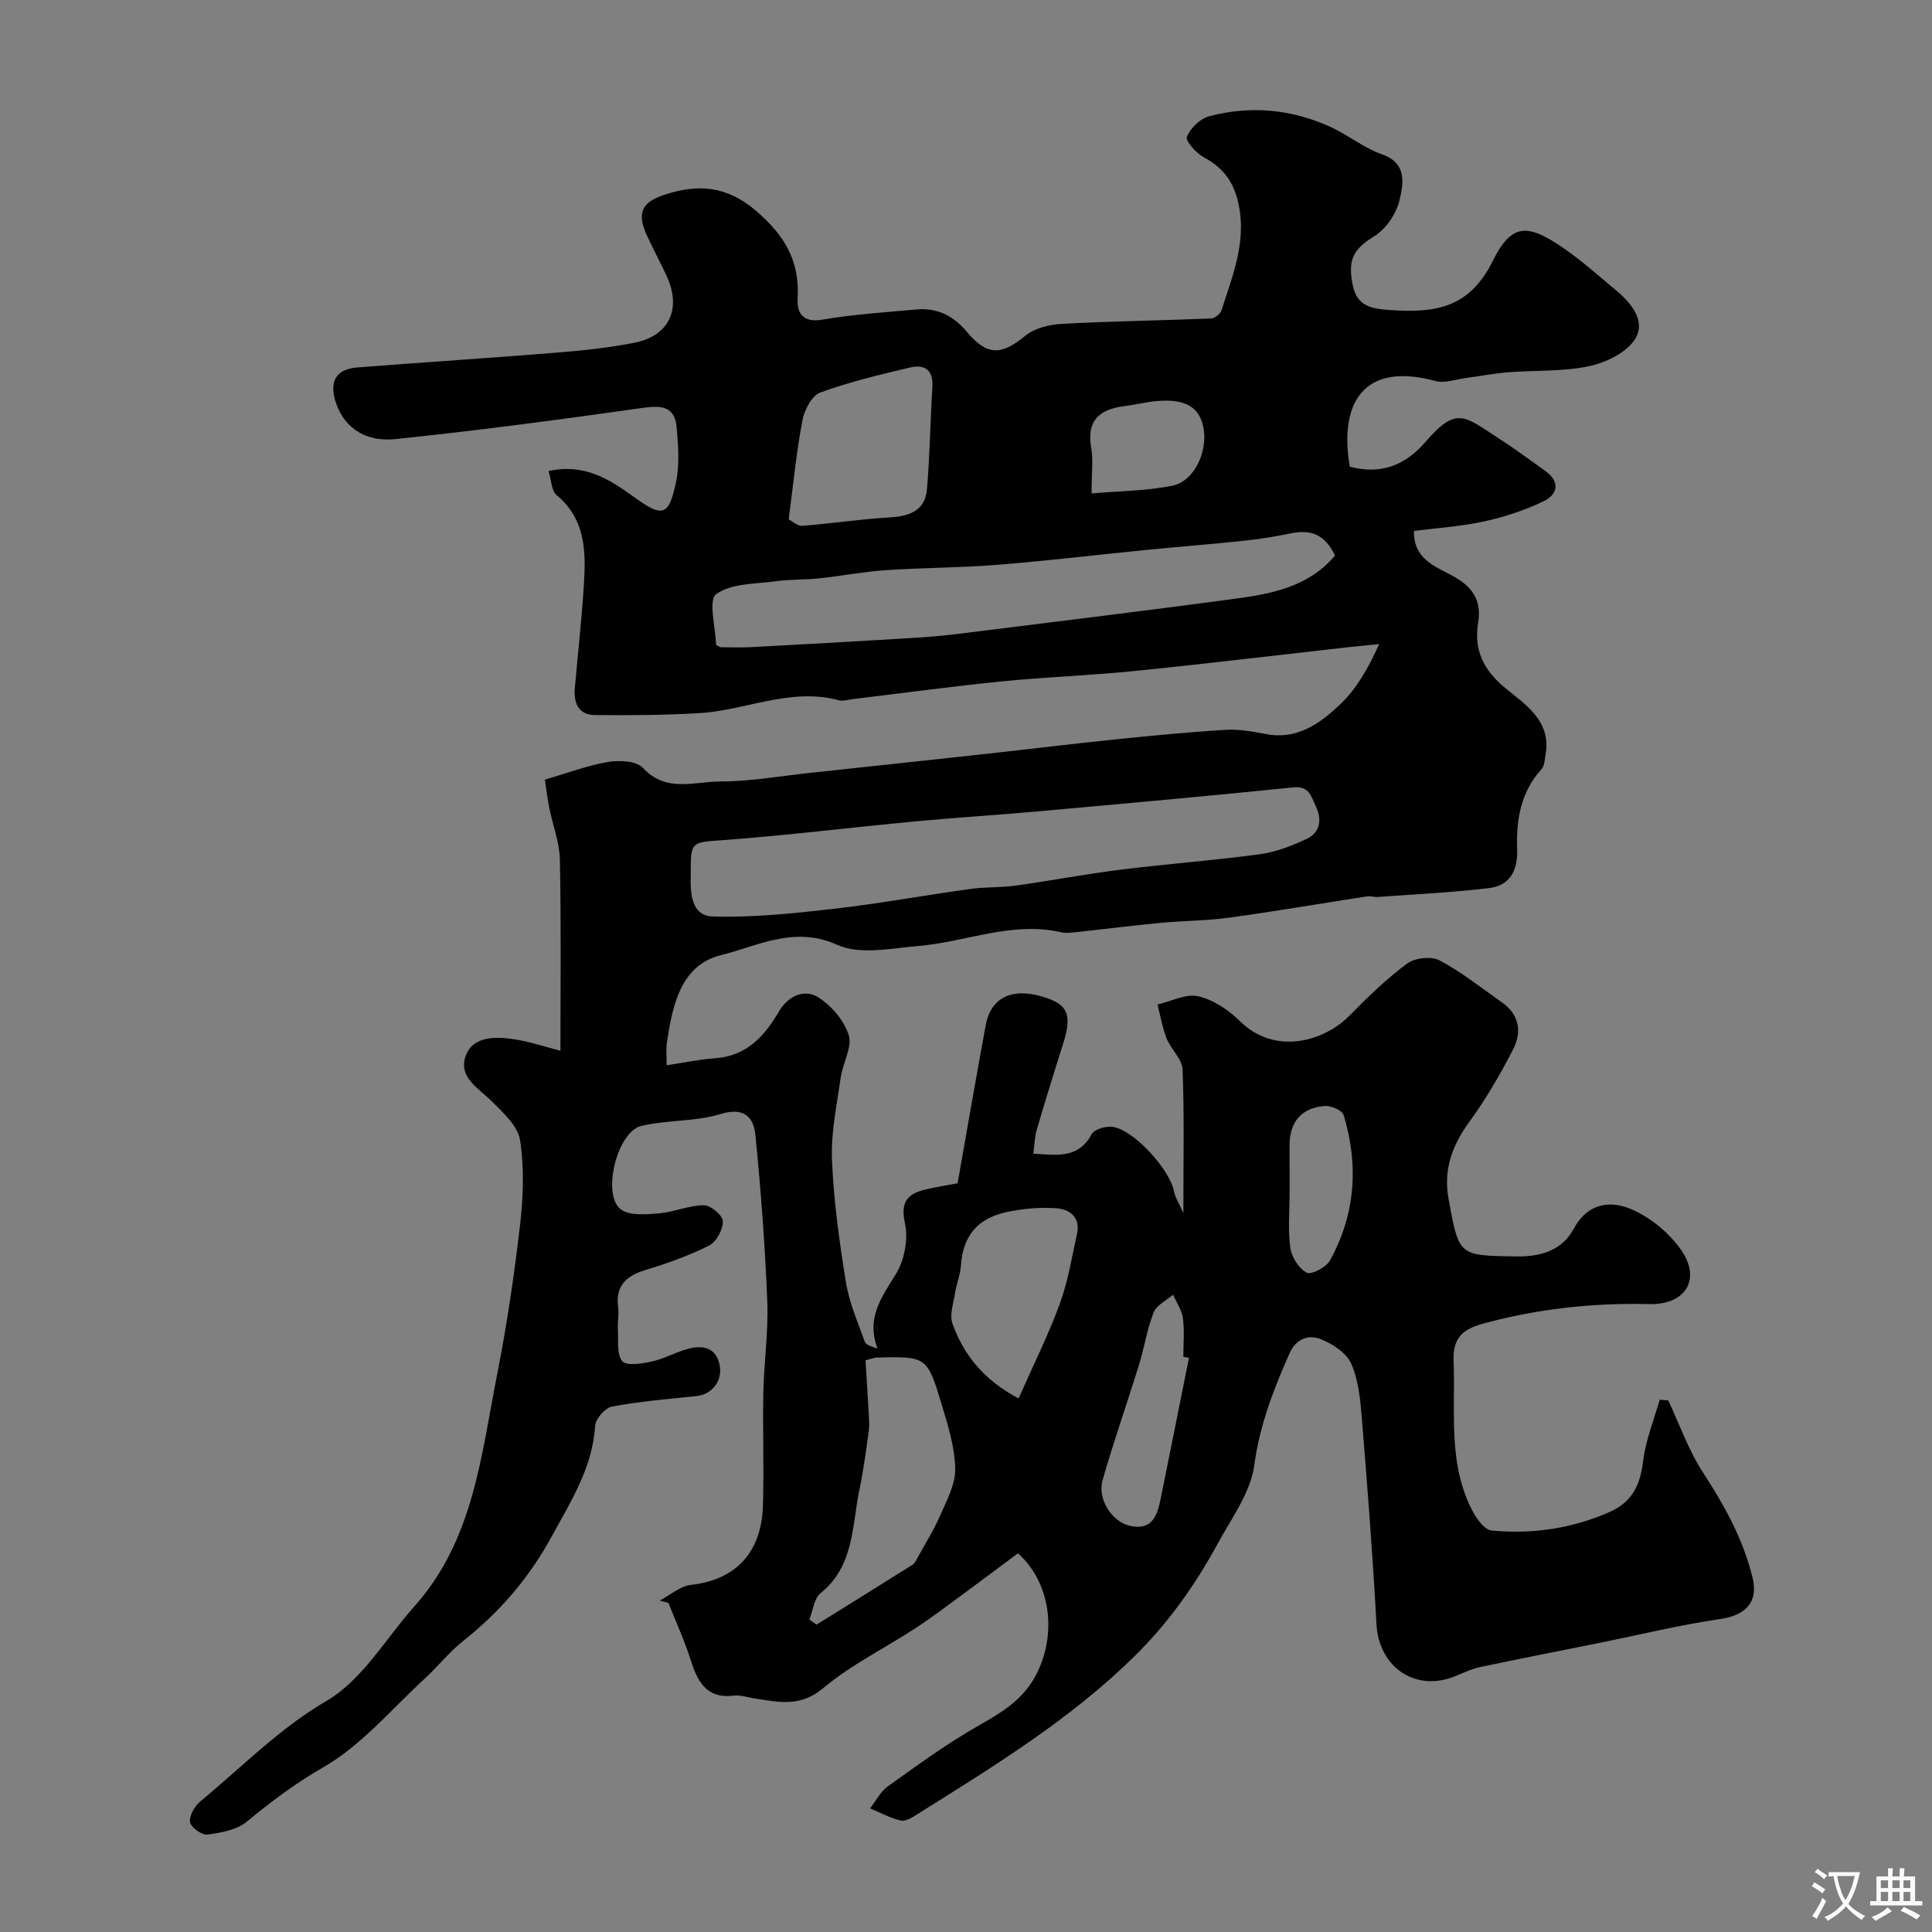 <svg enable-background="new 0 0 400 400" viewBox="0 0 400 400" xmlns="http://www.w3.org/2000/svg"><rect x="0" y="0" width="400" height="400" fill="#808080" stroke="none"/><path d="m210.75 321.59c-3.63 2.71-7.38 5.54-11.17 8.32-3.28 2.41-6.53 4.89-9.93 7.12-6.41 4.19-13.42 7.62-19.24 12.5-4.73 3.97-9.2 2.87-14.1 2.13-1.45-.22-2.95-.77-4.35-.6-5.81.7-7.58-3.01-9.03-7.57-1.26-3.95-3.01-7.75-4.54-11.62-.6-.16-1.2-.33-1.8-.49 2.16-1.13 4.23-2.99 6.48-3.25 9.64-1.08 14.57-7.09 14.88-16.23.26-7.86-.07-15.73.09-23.6.13-6.27 1.07-12.56.82-18.8-.46-11.51-1.32-23.02-2.46-34.48-.37-3.77-2.36-5.86-7.25-4.36-5.23 1.6-11.04 1.17-16.4 2.46-5 1.2-8.2 14.25-4.23 17.25 1.8 1.36 5.17 1.07 7.77.86 3.17-.26 6.28-1.67 9.42-1.7 1.39-.02 3.92 2.09 3.95 3.28.04 1.71-1.32 4.29-2.81 5.05-4.18 2.11-8.66 3.7-13.15 5.06-4.04 1.23-6.32 3.26-5.72 7.77.19 1.47-.14 2.99-.05 4.48.14 2.29-.3 5.18.91 6.65.86 1.04 4.13.51 6.18.05 2.68-.6 5.16-2.08 7.84-2.71 2.8-.66 5.39-.05 6.11 3.36.71 3.33-1.51 6.18-4.77 6.52-5.84.61-11.72 1.1-17.48 2.17-1.41.26-3.41 2.52-3.5 3.97-.55 8.7-5 15.59-9.01 22.95-4.7 8.62-10.77 15.63-18.35 21.64-2.84 2.25-5.12 5.19-7.81 7.66-6.93 6.36-13.2 13.93-21.17 18.5-5.79 3.32-10.76 7.09-15.79 11.23-2.09 1.72-5.36 2.3-8.18 2.67-1.13.15-3.44-1.54-3.57-2.6-.16-1.35.99-3.33 2.17-4.3 8.57-7.08 16.24-15.01 26.14-20.81 7.38-4.32 12.24-12.92 18.22-19.63 12.2-13.69 13.75-31.22 17.08-48.04 2.02-10.25 3.54-20.62 4.74-31 .66-5.75.86-11.73-.02-17.41-.45-2.9-3.46-5.64-5.79-7.97-2.68-2.67-6.83-4.88-5.58-9.09 1.3-4.37 5.88-4.4 9.71-3.88 3.56.49 7.02 1.69 10.02 2.45 0-13.08.16-26.31-.11-39.53-.07-3.6-1.48-7.17-2.2-10.77-.38-1.88-.59-3.78-.91-5.83 4.69-1.37 8.83-2.95 13.12-3.67 2.33-.39 5.86-.21 7.19 1.24 4.79 5.19 10.62 2.81 15.94 2.81 6.2 0 12.41-1.11 18.61-1.78 12.07-1.29 24.13-2.59 36.19-3.91 9.13-1 18.25-2.12 27.39-3.06 7.52-.77 15.06-1.5 22.6-1.95 2.74-.16 5.56.38 8.29.89 6.49 1.23 11.23-2.27 15.37-6.2 3.36-3.2 5.75-7.41 8.03-12.43-2.23.22-4.47.42-6.7.67-14.64 1.64-29.26 3.41-43.92 4.89-9.17.93-18.41 1.24-27.58 2.16-10.26 1.03-20.49 2.43-30.74 3.66-.98.12-2.04.48-2.93.24-10.03-2.7-19.33 2.13-29.03 2.68-7.15.4-14.34.46-21.51.38-3.35-.04-4.39-2.49-4.12-5.55.64-7.2 1.44-14.39 1.89-21.61.42-6.75.31-13.4-5.65-18.37-1.1-.91-1.1-3.13-1.68-4.98 7.48-1.67 12.73 1.78 17.76 5.42 5.85 4.23 7.19 4 8.68-3.39.71-3.54.39-7.35.09-11-.37-4.5-3.16-4.66-7.12-4.1-17.01 2.41-34.05 4.68-51.13 6.45-6.62.69-10.95-2.78-12.47-8.06-1.16-4.05.33-6.44 4.6-6.77 13.79-1.08 27.59-1.96 41.37-3.08 5.37-.44 10.77-1 16.05-2.05 7.14-1.42 9.72-6.99 6.69-13.65-1.29-2.83-2.78-5.58-4.09-8.4-2.15-4.64-1.33-6.95 3.48-8.55 6.87-2.29 12.92-1.98 19.1 3.34 5.9 5.08 9.02 10.36 8.56 18.1-.17 2.91.99 5.1 5.09 4.4 6.45-1.11 13.03-1.53 19.56-2.12 4.24-.38 7.62 1.32 10.35 4.59 4.24 5.06 7.17 4.95 12.16.84 1.92-1.58 4.99-2.31 7.58-2.45 10.27-.56 20.57-.69 30.85-1.11.77-.03 1.93-.94 2.16-1.68 2.44-7.57 5.54-15.04 3.21-23.32-1.09-3.87-3.27-6.44-6.81-8.34-1.6-.86-3.9-3.4-3.56-4.27.7-1.79 2.75-3.77 4.62-4.26 8.49-2.26 16.93-1.47 24.95 2.13 3.72 1.67 7 4.41 10.81 5.74 5.26 1.85 4.44 6.03 3.68 9.38-.64 2.81-2.75 6.02-5.16 7.52-4.27 2.66-5.71 4.7-4.54 10.28.89 4.21 3.72 4.79 7.56 5.06 9.18.64 16.47-.17 21.4-10.13 3.99-8.06 7.36-7.78 15.07-2.39 3.62 2.53 6.93 5.51 10.33 8.33 3.21 2.67 6.38 6.39 4.12 10.13-1.73 2.86-6.07 4.95-9.6 5.7-5.42 1.16-11.15.81-16.74 1.26-2.92.23-5.82.8-8.73 1.18-2.1.27-4.39 1.15-6.29.63-14.63-4.01-20.07 4.24-17.75 17.73 6.37 1.7 11.45-.21 15.73-5.19 6.38-7.41 8.05-5.2 14.76-.9 3.43 2.2 6.72 4.62 10.03 7.01 3.1 2.23 2.5 4.85-.37 6.23-3.88 1.87-8.1 3.26-12.32 4.18-4.76 1.04-9.68 1.35-14.53 1.97-.16 5.6 4.09 7.26 7.67 9.13 4.13 2.16 6.41 4.96 5.61 9.81-.94 5.66 1.05 9.82 5.61 13.59 4.13 3.42 9.51 6.74 8.36 13.65-.18 1.09-.22 2.45-.88 3.18-4.31 4.73-5.23 10.52-5.02 16.49.16 4.52-1.5 7.58-5.9 8.11-7.62.91-15.31 1.27-22.97 1.83-.73.05-1.5-.24-2.22-.12-9.5 1.46-18.97 3.09-28.49 4.4-4.72.65-9.53.63-14.28 1.08-5.7.54-11.39 1.27-17.09 1.88-1.16.12-2.39.31-3.49.06-10.17-2.33-19.65 2.02-29.49 2.84-5.63.47-12.12 1.9-16.81-.22-8.93-4.04-16.49.24-24.09 2.12-8.45 2.09-10.09 10.59-11.24 18.35-.14.98-.02 1.99-.02 4.46 3.49-.53 6.69-1.23 9.93-1.45 6.61-.44 10.3-4.51 13.38-9.78 1.76-3.02 5.15-4.68 8.03-2.88 2.76 1.73 5.42 4.83 6.36 7.87.77 2.5-1.24 5.78-1.66 8.76-.79 5.64-2.03 11.34-1.81 16.96.34 8.49 1.52 16.98 2.88 25.39.68 4.23 2.46 8.29 3.91 12.37.23.65 1.34.98 2.64 1.39-2.39-6.28.82-10.58 3.79-15.38 1.78-2.88 2.61-7.26 1.89-10.54-.98-4.49.55-6.11 4.26-7 2.35-.56 4.74-.92 6.64-1.28 1.99-11.24 3.83-22.01 5.83-32.76 1.04-5.6 5.26-7.71 11.4-5.98 5.66 1.59 6.58 3.69 4.57 10.01-1.87 5.87-3.69 11.76-5.42 17.67-.44 1.49-.45 3.1-.7 4.92 4.96.32 9.34 1.06 12.09-4.05.55-1.02 2.97-1.7 4.36-1.49 4.48.7 11.8 8.83 12.68 13.38.24 1.22.99 2.34 1.93 4.45 0-10.76.21-20.24-.16-29.7-.09-2.18-2.41-4.19-3.3-6.43s-1.28-4.69-1.89-7.04c2.83-.65 5.88-2.29 8.43-1.7 3.13.72 6.3 2.83 8.65 5.16 7.11 7.05 17.29 4.32 22.7-1.19 3.75-3.82 7.63-7.58 11.91-10.75 1.6-1.18 5-1.56 6.71-.65 4.58 2.43 8.69 5.73 12.96 8.73 3.58 2.51 4.09 6.12 2.3 9.62-2.65 5.17-5.6 10.27-9.02 14.96-3.62 4.97-5.52 9.97-4.36 16.21 2.16 11.71 2.02 11.6 14.13 11.77 5.05.07 9.4-1.32 11.76-5.72 2.9-5.4 7.62-5.9 11.94-4.05 3.96 1.69 7.84 4.91 10.31 8.45 4.21 6.06.91 11.37-6.63 11.19-11.6-.28-22.94.96-34.16 3.98-4.26 1.14-6.52 2.86-6.33 7.71.43 10.64-1.3 21.54 4.11 31.49.83 1.52 2.4 3.59 3.79 3.71 8.44.77 16.67-.41 24.49-3.89 4.56-2.03 6.27-5.56 6.84-10.43.51-4.33 2.24-8.51 3.43-12.76.59.04 1.19.08 1.78.12 2.36 5.01 4.2 10.35 7.2 14.94 4.46 6.85 8.34 13.84 10.27 21.81 1.22 5.05-1.48 7.75-6.64 8.51-8.36 1.22-16.6 3.24-24.9 4.92-8.29 1.67-16.59 3.29-24.86 5.03-1.73.37-3.38 1.15-5.03 1.84-8.29 3.48-15.97-1.74-16.45-10.73-.76-14.15-1.86-28.28-3.01-42.41-.31-3.88-.68-7.97-2.19-11.46-.97-2.24-3.85-4.14-6.31-5.12-2.51-1.01-5.13-.12-6.49 2.94-3.31 7.46-6.17 14.85-7.3 23.18-.77 5.65-4.7 10.95-7.57 16.22-4.64 8.53-10.17 16.35-17.18 23.26-13.34 13.16-29.15 22.79-44.83 32.65-1.09.68-2.51 1.65-3.55 1.42-2.21-.48-4.28-1.65-6.41-2.53 1.21-1.55 2.15-3.47 3.69-4.57 6.1-4.35 12.18-8.8 18.67-12.5 4.47-2.55 8.65-4.97 11.43-9.54 5.01-8.43 4-19.81-3.18-26.2zm-67.74-140.4c-.12 3.79.14 8.43 4.57 8.56 8.22.24 16.52-.62 24.73-1.55 9.56-1.09 19.04-2.83 28.57-4.15 3.09-.43 6.27-.26 9.36-.69 7.26-1.01 14.47-2.39 21.74-3.3 9.6-1.2 19.26-1.9 28.85-3.2 3.32-.45 6.62-1.73 9.68-3.17 2.86-1.34 3.24-4.02 1.9-6.78-.94-1.93-1.29-4.23-4.65-3.89-17.62 1.8-35.26 3.38-52.9 4.97-8.52.77-17.06 1.28-25.58 2.09-13.06 1.23-26.09 2.85-39.17 3.83-7.09.53-7.12.09-7.1 7.28zm133.39-66.18c-2.08-4.27-4.85-5.51-9.36-4.55-3.18.68-6.42 1.17-9.66 1.51-6.68.71-13.39 1.23-20.08 1.89-10.27 1.02-20.52 2.26-30.81 3.08-7.73.62-15.51.59-23.26 1.12-4.55.31-9.05 1.2-13.59 1.68-3 .32-6.05.19-9.03.6-4.24.58-9.2.41-12.33 2.67-1.67 1.2-.14 6.84-.03 10.48 0 .09.27.16.89.51 1.84 0 4.16.11 6.46-.02 11.68-.63 23.37-1.28 35.05-2.01 3.44-.21 6.86-.62 10.28-1.05 18.3-2.29 36.61-4.51 54.88-6.97 7.63-1.03 15.22-2.52 20.59-8.94zm-108.83 220.3c.5.35.99.7 1.49 1.05 6.62-4.12 13.26-8.23 19.86-12.39.46-.29.75-.91 1.03-1.43 1.6-2.92 3.39-5.75 4.71-8.79 1.36-3.13 3.18-6.48 3.11-9.69-.09-4.45-1.5-8.95-2.81-13.29-3.01-9.98-3.12-9.95-13.51-9.7-.32.01-.64.15-2.26.57.22 3.55.47 7.36.68 11.16.06 1.16.16 2.34 0 3.48-.57 4.04-1.08 8.09-1.92 12.08-1.59 7.54-1.05 15.85-8.07 21.49-1.34 1.08-1.56 3.6-2.31 5.46zm-4.28-227.78c.78.4 1.82 1.41 2.77 1.34 6.03-.47 12.04-1.39 18.08-1.74 4.07-.24 7.37-1.34 7.77-5.78.62-7.06.68-14.16 1.13-21.24.22-3.47-1.58-4.73-4.53-4.04-6.3 1.48-12.64 2.99-18.7 5.21-1.74.64-3.27 3.61-3.68 5.75-1.24 6.53-1.88 13.18-2.84 20.5zm47.59 182.01c3.03-6.86 6.16-13.11 8.55-19.64 1.7-4.63 2.48-9.6 3.55-14.45.76-3.46-1.54-5.11-4.33-5.3-3.38-.22-6.89.08-10.21.79-6.19 1.33-9.09 5.09-9.49 11.05-.13 1.92-.91 3.78-1.21 5.7-.33 2.12-1.2 4.53-.54 6.35 2.32 6.5 6.5 11.66 13.68 15.5zm35.28-8.41c-.39-.08-.77-.16-1.16-.23 0-2.66.25-5.35-.09-7.97-.22-1.69-1.33-3.26-2.04-4.88-1.38 1.21-3.42 2.16-4.02 3.68-1.36 3.42-1.9 7.17-2.99 10.71-2.48 8.01-5.26 15.93-7.58 23.99-1.14 3.97 1.99 8.71 5.74 9.5 4.61.97 5.6-2.27 6.29-5.66 1.97-9.7 3.9-19.42 5.85-29.14zm20.84-34.19c0 3.82-.37 7.69.15 11.44.26 1.9 1.77 4.26 3.39 5.11.96.5 4.04-1.11 4.81-2.51 5.28-9.56 5.99-19.75 2.83-30.13-.29-.97-2.6-1.96-3.9-1.87-4.77.35-7.25 3.28-7.29 7.98-.01 3.34.01 6.66.01 9.98zm-41-144.78c5.97-.52 11.47-.53 16.75-1.61 4.58-.93 7.42-7.22 6.37-12.21-.87-4.12-3.8-5.8-9.59-5.31-2.26.19-4.49.78-6.75 1.06-5.2.63-7.86 3.03-6.85 8.69.43 2.4.07 4.95.07 9.38z" fill="#000001"/><g fill="#fafbfa"><path d="m377.9 391.2c-.2.3-.4.5-.6.8-.7-.6-1.4-1-2.2-1.5.2-.3.4-.5.5-.8.6.4 1.4.8 2.3 1.5zm-1.8 6.1c-.2-.2-.5-.4-.9-.6.4-.6.8-1.2 1.2-1.9s.7-1.3.9-1.9c.3.3.5.5.8.7-.7 1.3-1.4 2.6-2 3.7zm2.2-9c-.3.3-.5.5-.6.8-.6-.6-1.3-1.1-2-1.5.3-.3.5-.5.6-.7.6.5 1.3.9 2 1.4zm.3.2v-.9h2 4.5c-.3 1.3-.6 2.5-1 3.6s-.9 2.1-1.4 3c.4.5 1 1 1.6 1.4s1.2.8 1.9 1.1c-.3.2-.5.4-.8.8-.4-.3-1-.7-1.6-1.2s-1.2-1.1-1.6-1.6c-.5.6-1.1 1.1-1.7 1.6s-1.4.9-2.1 1.4c-.1-.3-.3-.5-.7-.8.6-.2 1.2-.5 1.9-1s1.4-1.1 2-1.8c-.5-.8-.9-1.6-1.2-2.5s-.6-2-.8-3.2c-.4.1-.7.1-1 .1zm2.5 2.7c.2 1 .7 1.7 1 2.2.3-.5.6-1.1 1-2s.6-1.9.9-3h-3.2-.4c.1.9.3 1.8.7 2.8z"/><path d="m396.5 388.5v1.5 3.6h1.5v.9c-.4 0-1 0-1.7 0h-7.9c-.5 0-.9 0-1.2 0v-.9h1.3v-3.5c0-.7 0-1.2 0-1.6h2.4c0-.8 0-1.4 0-1.7h1c0 .3-.1.8-.1 1.7h1.5c0-.8 0-1.4 0-1.7h1c0 .3-.1.9-.1 1.7zm-8.2 9.2c-.2-.3-.5-.5-.8-.8.8-.3 1.4-.6 1.9-.9s1-.7 1.4-1.1c.3.3.6.5.9.8-1.6 1-2.8 1.6-3.4 2zm2.6-6.8v-1.6h-1.5v1.6zm0 2.7v-1.9h-1.5v1.9zm2.4-2.7v-1.6h-1.5v1.6zm0 2.7v-1.9h-1.5v1.9zm.2 2 .7-.8c.4.2.9.5 1.6.8s1.3.7 1.8 1c-.3.3-.5.5-.8.8-.4-.3-1.5-1-3.3-1.8zm2-4.7v-1.6h-1.4v1.6zm0 2.7v-1.9h-1.4v1.9z"/></g></svg>